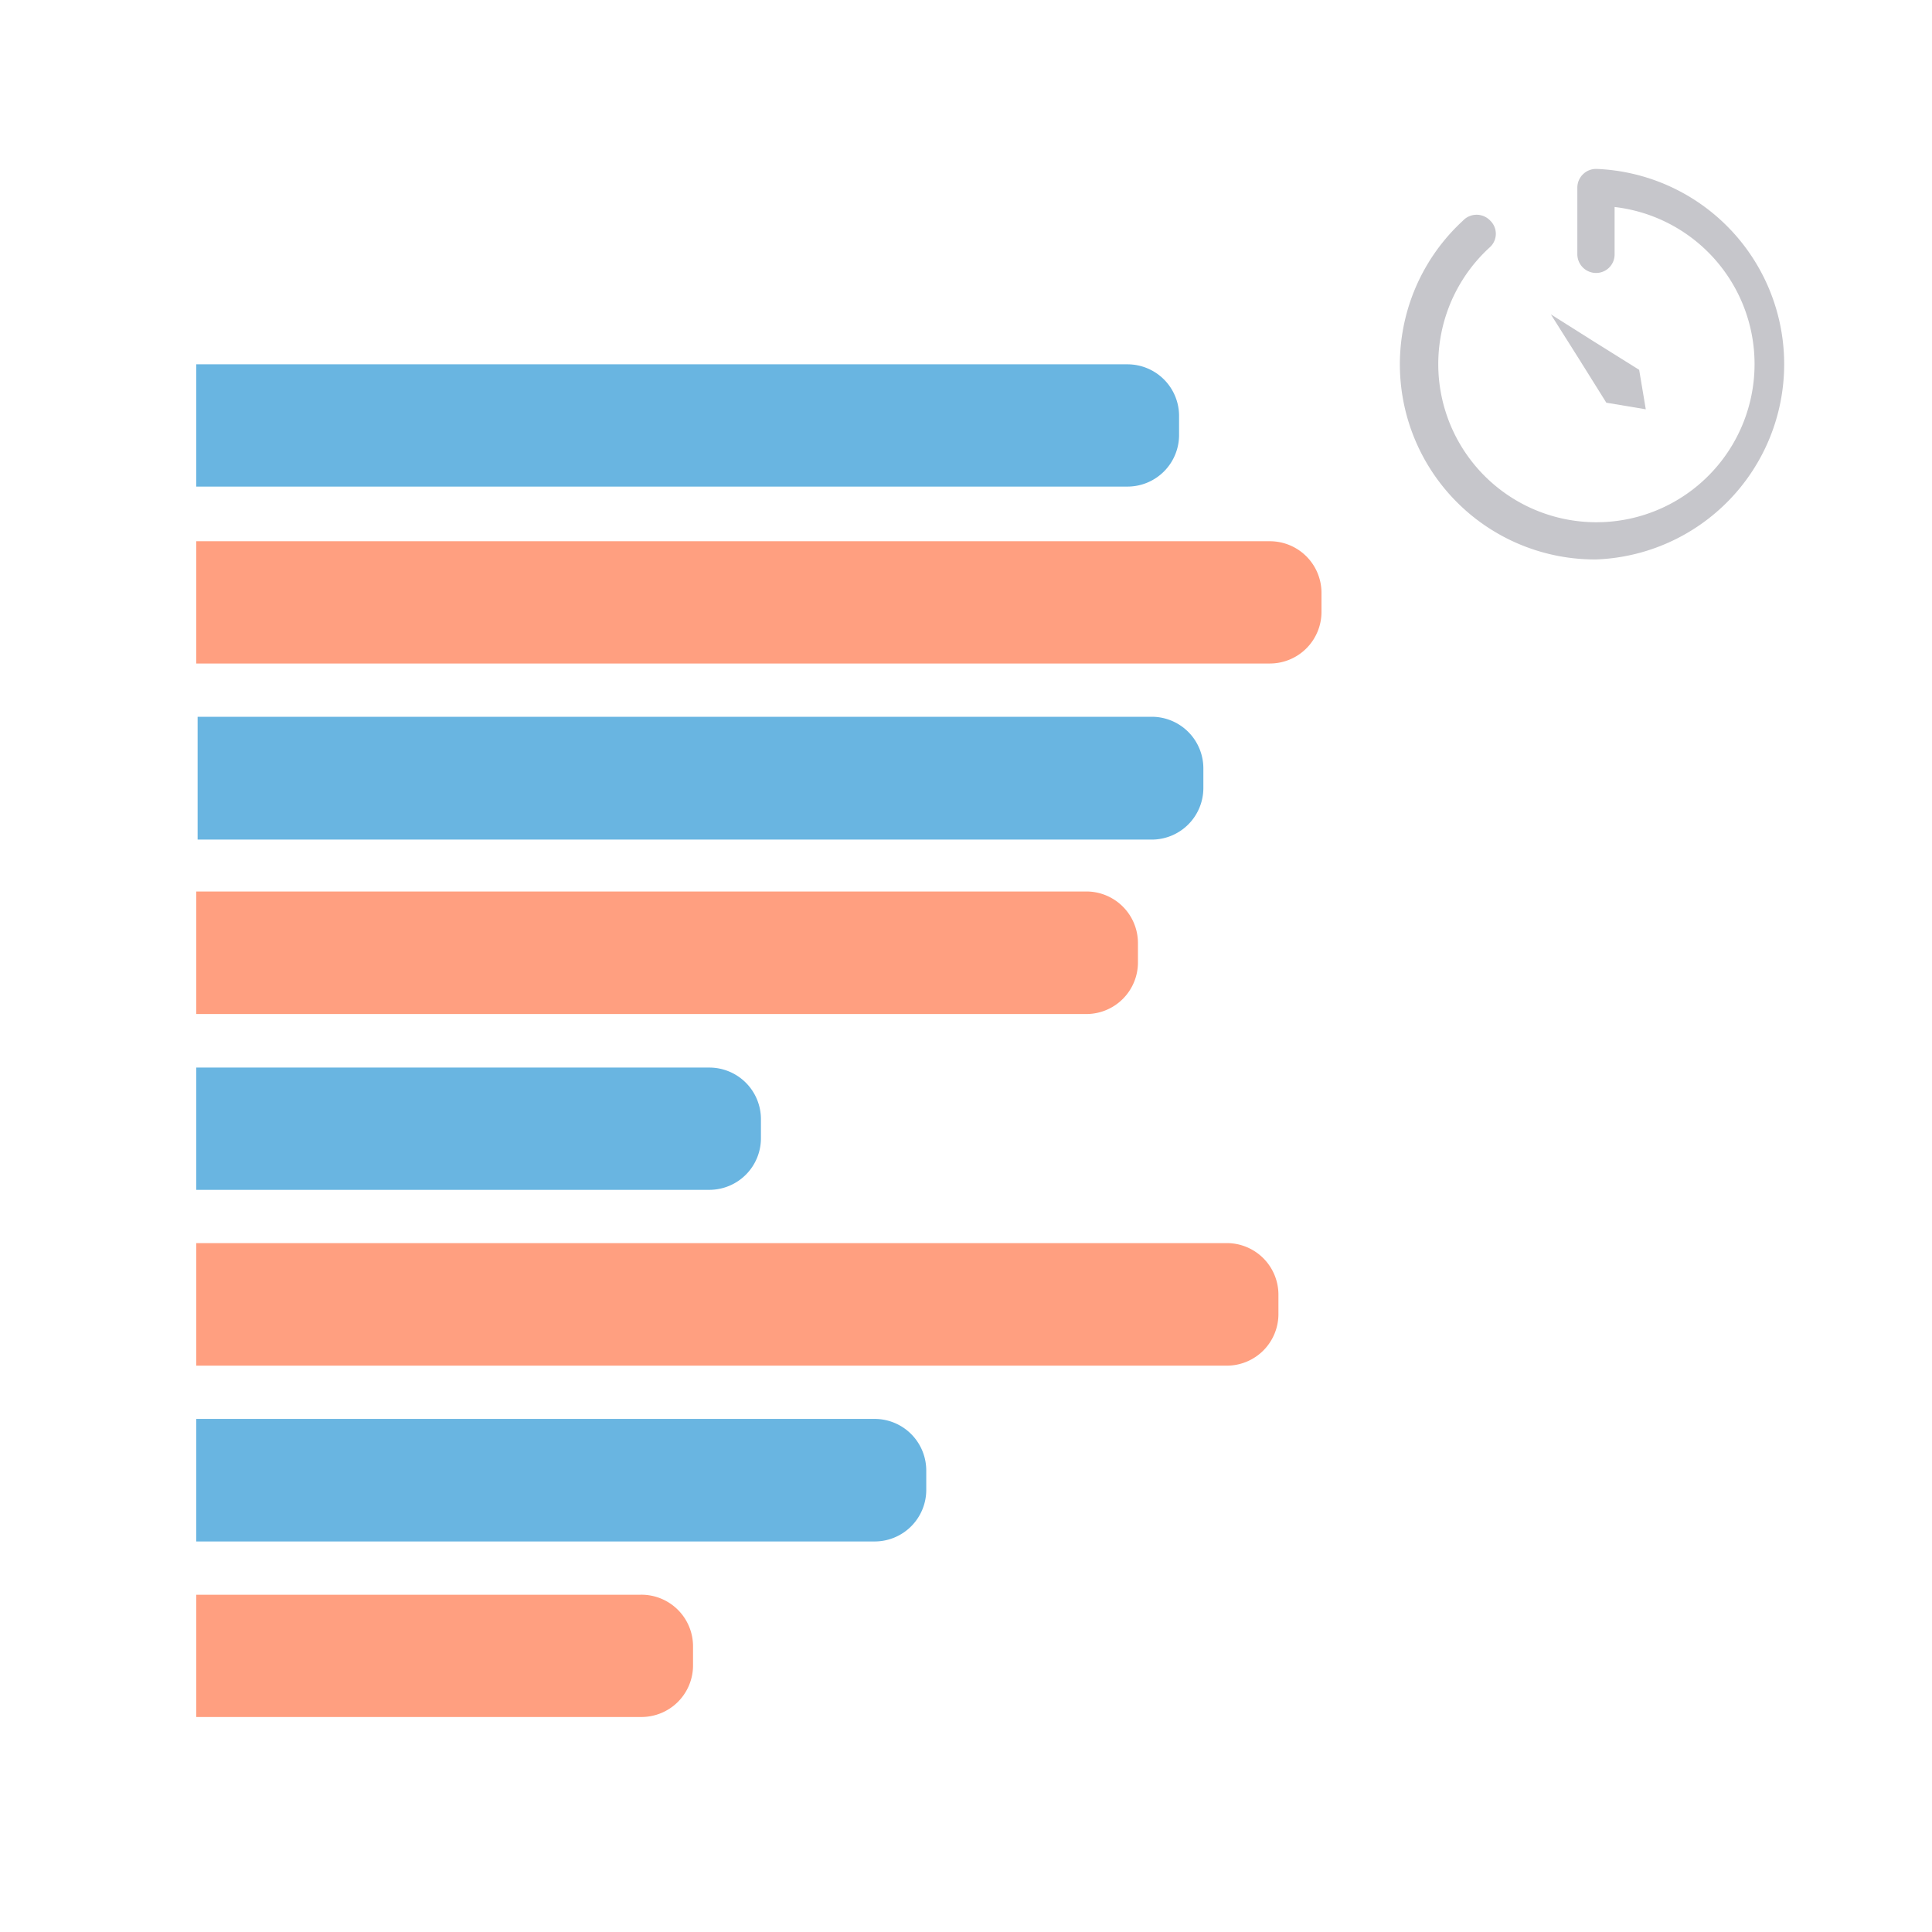<svg id="图层_1" data-name="图层 1" xmlns="http://www.w3.org/2000/svg" viewBox="0 0 70 70"><defs><style>.cls-1{fill:#c6c6cb;}.cls-2{fill:#ff9f80;}.cls-3{fill:#69b5e1;}</style></defs><title>timebar</title><polygon class="cls-1" points="56.19 11.39 57.79 12.4 59.39 13.4 59.63 14.83 58.2 14.59 57.2 12.99 56.19 11.39"/><path class="cls-1" d="M57.83,20.27A7.07,7.07,0,0,1,53,8,.68.68,0,0,1,54,8a.66.66,0,0,1,0,.94A5.73,5.73,0,1,0,58.5,7.5V9.21a.67.67,0,0,1-.67.68.68.68,0,0,1-.68-.68V6.79a.68.68,0,0,1,.68-.67,7.08,7.08,0,0,1,0,14.15Z"/><path class="cls-2" d="M13.88,51h4.44a0,0,0,0,1,0,0v16.1A1.87,1.87,0,0,1,16.45,69h-.69a1.87,1.87,0,0,1-1.87-1.87V51a0,0,0,0,1,0,0Z" transform="translate(-43.89 76.1) rotate(-90)"/><path class="cls-3" d="M18.1,40.42h4.44a0,0,0,0,1,0,0V65a1.87,1.87,0,0,1-1.87,1.87H20A1.87,1.87,0,0,1,18.1,65V40.42A0,0,0,0,1,18.1,40.42Z" transform="translate(-33.31 73.95) rotate(-90)"/><path class="cls-2" d="M24.5,27.66h4.44a0,0,0,0,1,0,0V65a1.87,1.87,0,0,1-1.87,1.87h-.69A1.87,1.87,0,0,1,24.5,65V27.66A0,0,0,0,1,24.5,27.66Z" transform="translate(-20.55 73.98) rotate(-90)"/><path class="cls-3" d="M15.12,30.66h4.44a0,0,0,0,1,0,0V49.25a1.87,1.87,0,0,1-1.87,1.87H17a1.87,1.87,0,0,1-1.87-1.87V30.66A0,0,0,0,1,15.12,30.66Z" transform="translate(-23.55 58.24) rotate(-90)"/><path class="cls-2" d="M22,17.5h4.44a0,0,0,0,1,0,0V49.75a1.87,1.87,0,0,1-1.87,1.87h-.69A1.87,1.87,0,0,1,22,49.75V17.5A0,0,0,0,1,22,17.5Z" transform="translate(-10.39 58.74) rotate(-90)"/><path class="cls-3" d="M23.14,10h4.44a0,0,0,0,1,0,0V44.57a1.87,1.87,0,0,1-1.87,1.87H25a1.87,1.87,0,0,1-1.87-1.87V10A0,0,0,0,1,23.14,10Z" transform="translate(-2.84 53.55) rotate(-90)"/><path class="cls-2" d="M25.28,1.44h4.44a0,0,0,0,1,0,0v38.9a1.87,1.87,0,0,1-1.87,1.87h-.69a1.87,1.87,0,0,1-1.87-1.87V1.44a0,0,0,0,1,0,0Z" transform="translate(5.67 49.33) rotate(-90)"/><path class="cls-3" d="M22.7-2.39h4.44a0,0,0,0,1,0,0V31.35a1.87,1.87,0,0,1-1.87,1.87h-.69a1.87,1.87,0,0,1-1.87-1.87V-2.39a0,0,0,0,1,0,0Z" transform="translate(9.5 40.34) rotate(-90)"/></svg>